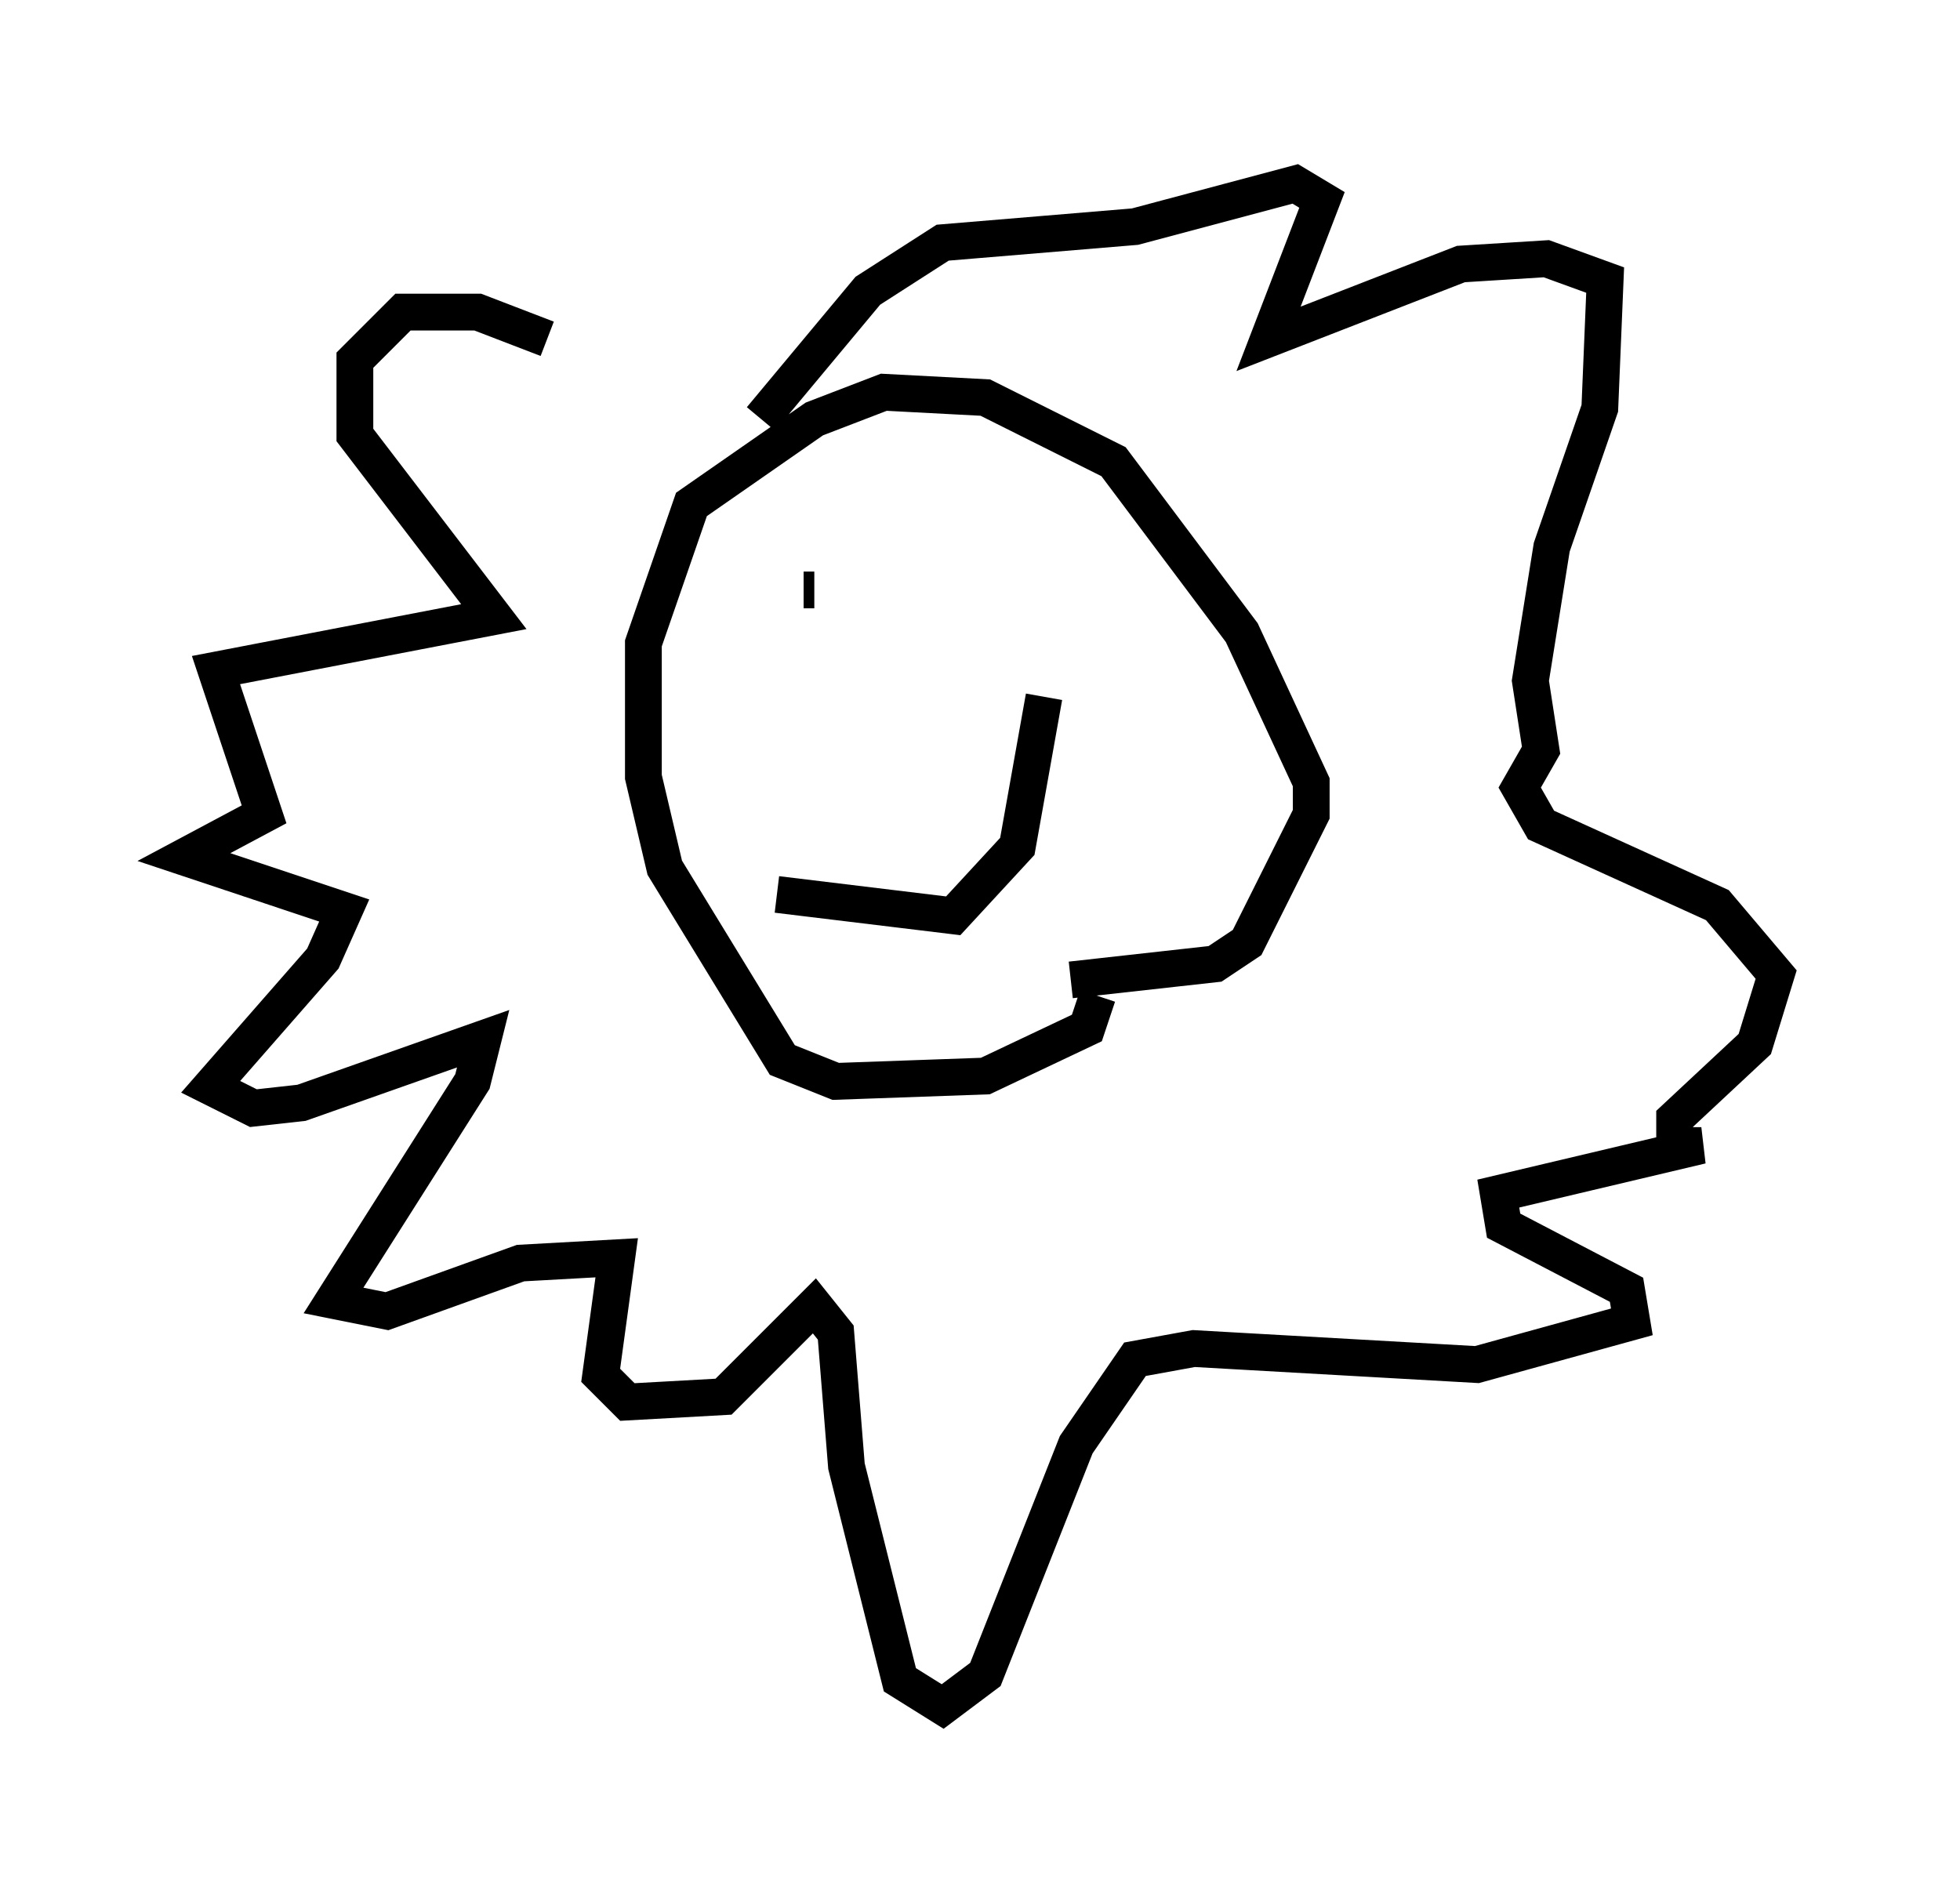 <?xml version="1.0" encoding="utf-8" ?>
<svg baseProfile="full" height="51.397" version="1.1" width="53.285" xmlns="http://www.w3.org/2000/svg" xmlns:ev="http://www.w3.org/2001/xml-events" xmlns:xlink="http://www.w3.org/1999/xlink"><defs /><rect fill="white" height="51.397" width="53.285" x="0" y="0" /><path d="M19.816, 12.553 m-4.939, -3.341 l-1.888, -0.726 -2.034, 0.0 l-1.307, 1.307 0.0, 2.034 l3.777, 4.939 -7.553, 1.453 l1.307, 3.922 -2.179, 1.162 l4.358, 1.453 -0.581, 1.307 l-3.05, 3.486 1.162, 0.581 l1.307, -0.145 4.939, -1.743 l-0.291, 1.162 -3.777, 5.955 l1.453, 0.291 3.631, -1.307 l2.615, -0.145 -0.436, 3.196 l0.726, 0.726 2.615, -0.145 l2.469, -2.469 0.581, 0.726 l0.291, 3.631 1.453, 5.81 l1.162, 0.726 1.162, -0.872 l2.469, -6.246 1.598, -2.324 l1.598, -0.291 7.698, 0.436 l4.212, -1.162 -0.145, -0.872 l-3.341, -1.743 -0.145, -0.872 l5.52, -1.307 -0.726, 0.0 l0.0, -0.726 2.179, -2.034 l0.581, -1.888 -1.598, -1.888 l-4.793, -2.179 -0.581, -1.017 l0.581, -1.017 -0.291, -1.888 l0.581, -3.631 1.307, -3.777 l0.145, -3.486 -1.598, -0.581 l-2.324, 0.145 -5.229, 2.034 l1.453, -3.777 -0.726, -0.436 l-4.358, 1.162 -5.229, 0.436 l-2.034, 1.307 -2.905, 3.486 m9.151, 15.687 l-0.291, 0.872 -2.76, 1.307 l-4.067, 0.145 -1.453, -0.581 l-3.196, -5.229 -0.581, -2.469 l0.0, -3.631 1.307, -3.777 l3.341, -2.324 1.888, -0.726 l2.76, 0.145 3.486, 1.743 l3.486, 4.648 1.888, 4.067 l0.0, 0.872 -1.743, 3.486 l-0.872, 0.581 -3.922, 0.436 m-7.263, -10.603 l0.291, 0.0 m5.81, -1.598 l0.0, 0.0 m-6.827, 9.877 l4.793, 0.581 1.743, -1.888 l0.726, -4.067 " fill="none" stroke="black" stroke-width="1" /></svg>